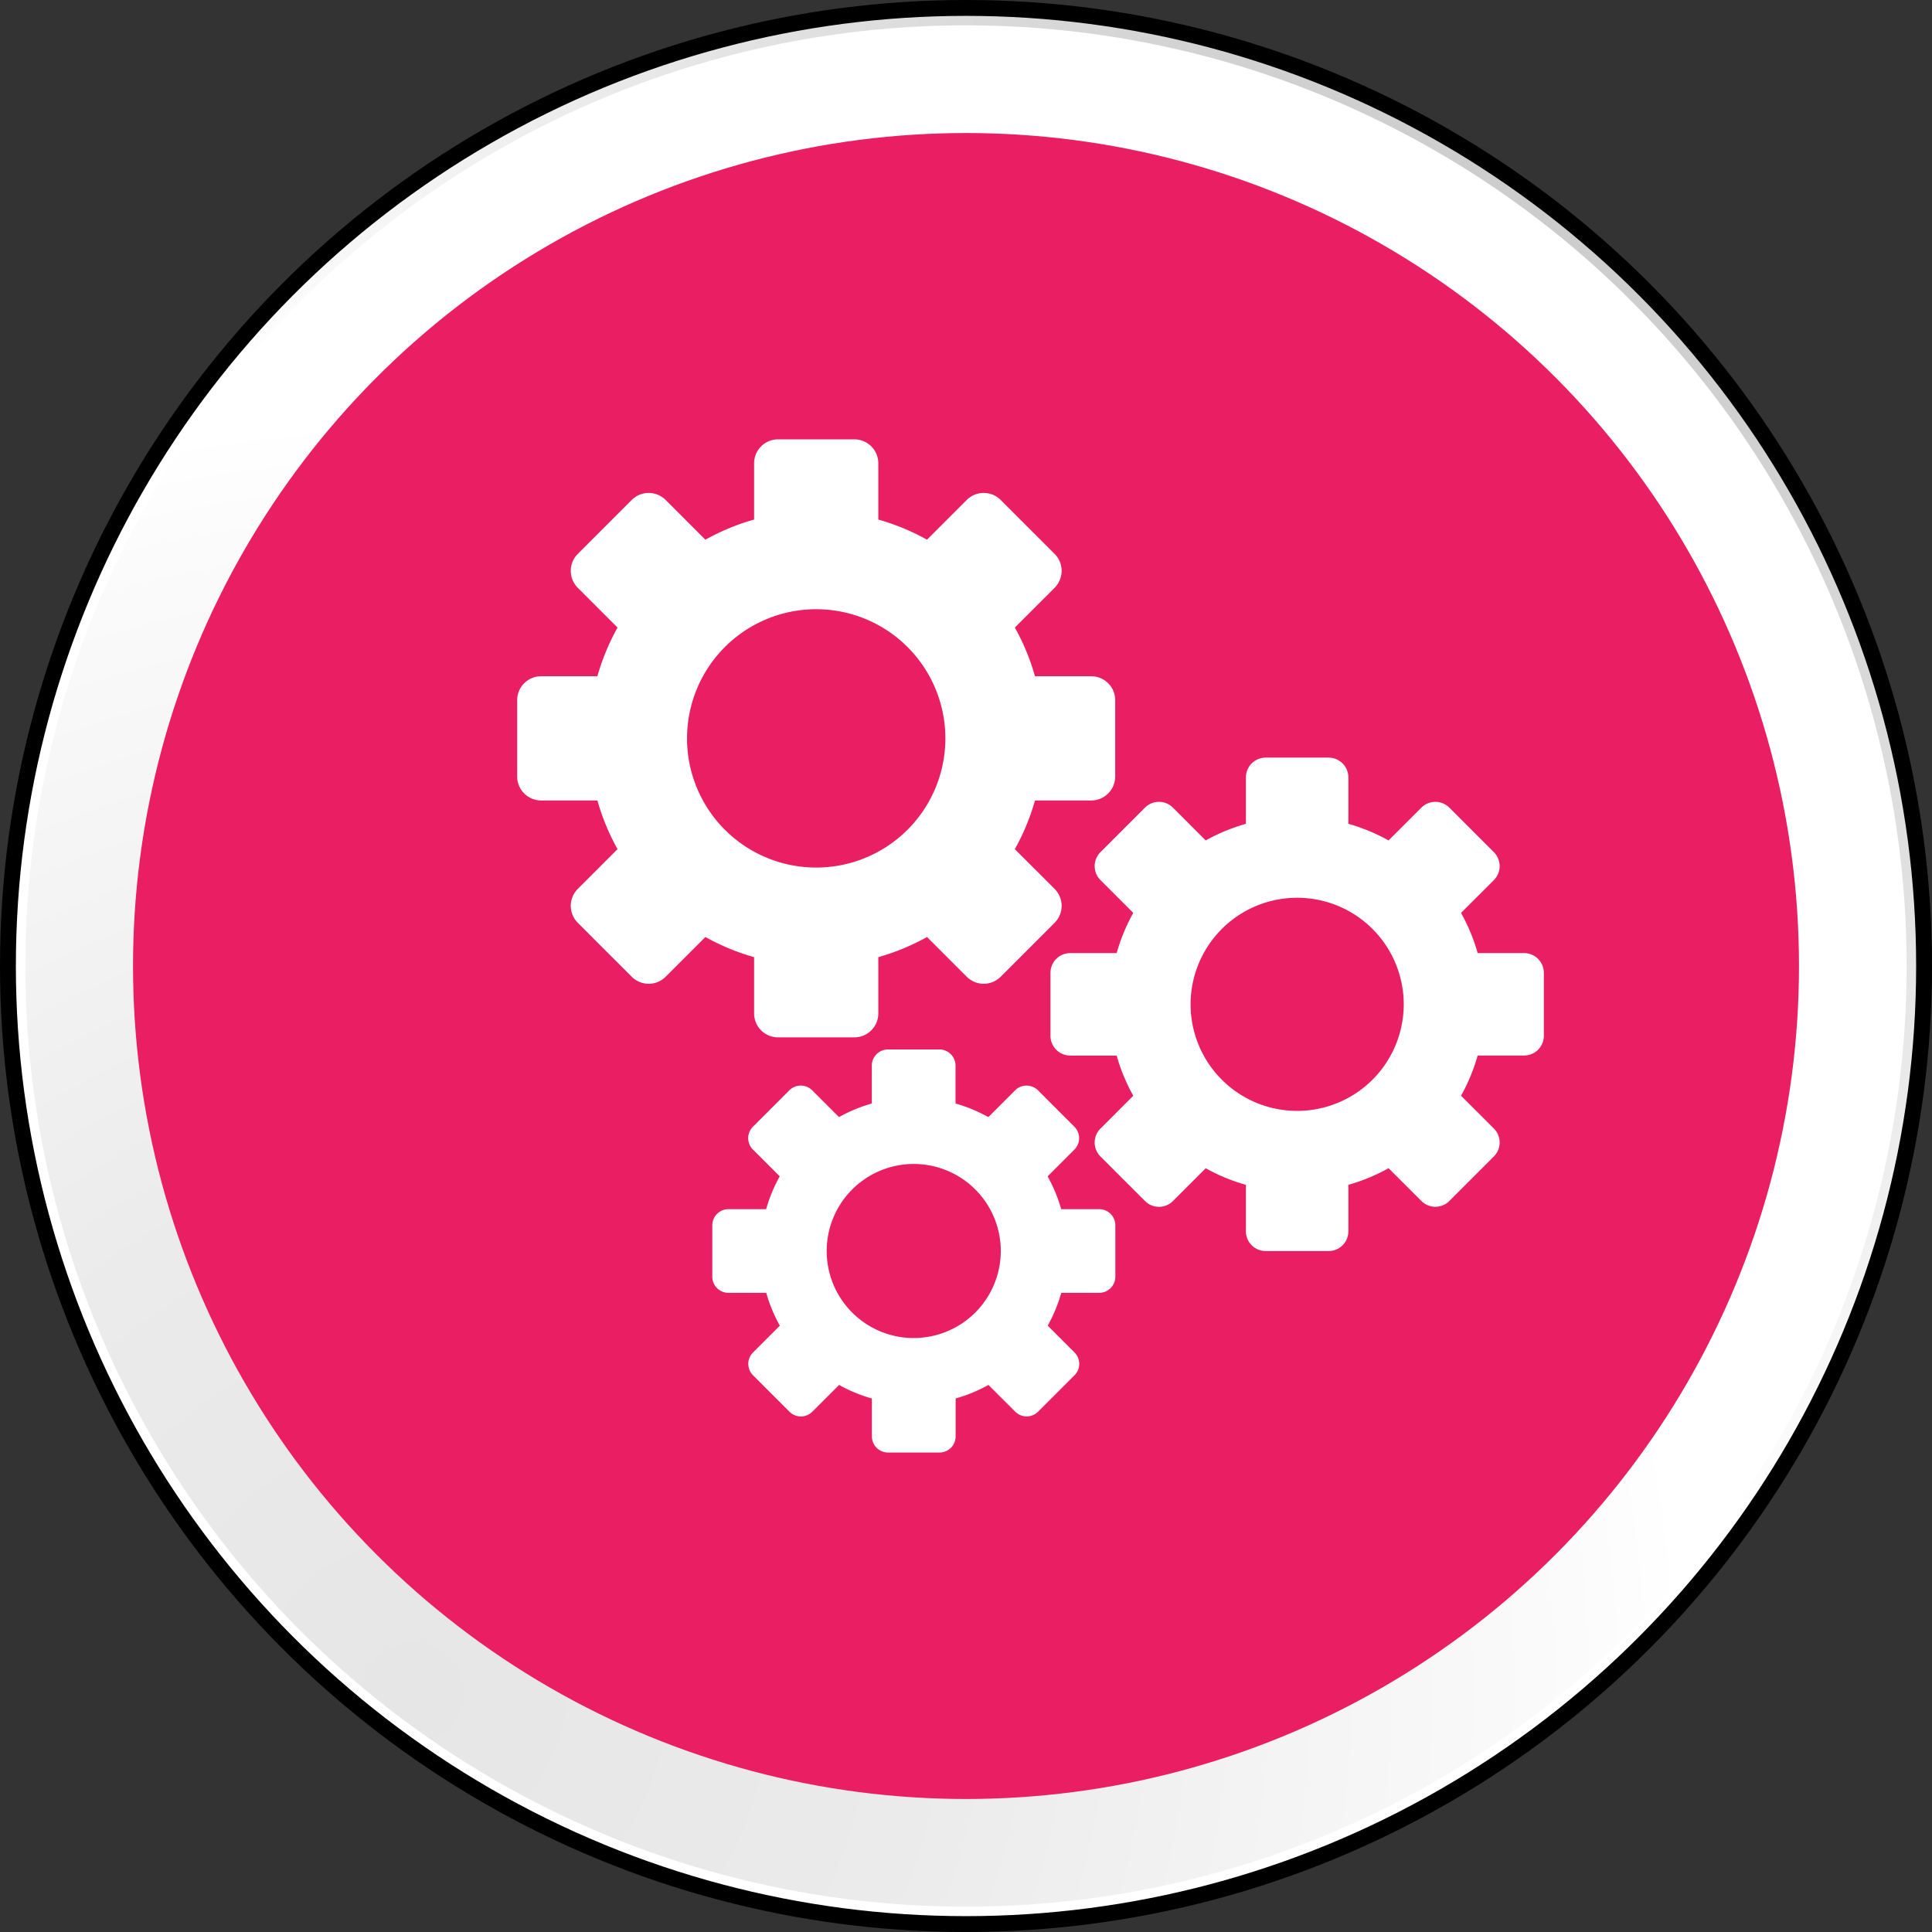 <svg xmlns="http://www.w3.org/2000/svg" xmlns:xlink="http://www.w3.org/1999/xlink" width="121.723" height="121.723" viewBox="0 0 121.723 121.723"><rect x="0" y="0" width="121.723" height="121.723" fill="#333333" stroke="none"/><defs><clipPath id="a"><rect width="121.723" height="121.723" fill="none"/></clipPath><radialGradient id="b" cx="95.868" cy="13.71" r="81.904" gradientTransform="translate(191.737 27.419) rotate(180)" gradientUnits="userSpaceOnUse"><stop offset="0" stop-color="#ccc"/><stop offset="0.259" stop-color="#d1d1d1"/><stop offset="0.59" stop-color="#e1e1e1"/><stop offset="0.959" stop-color="#fbfbfb"/><stop offset="1" stop-color="#fff"/></radialGradient><radialGradient id="c" cx="24.403" cy="105.07" r="80.417" gradientUnits="userSpaceOnUse"><stop offset="0" stop-color="#e6e6e6"/><stop offset="0.4" stop-color="#ebebeb"/><stop offset="0.911" stop-color="#fbfbfb"/><stop offset="1" stop-color="#fff"/></radialGradient></defs><g transform="translate(0 0)" clip-path="url(#a)"><g transform="translate(0.5 0.5)"><ellipse cx="60.362" cy="60.362" rx="60.362" ry="60.362" stroke="#000" stroke-width="1" fill="url(#b)"/><ellipse cx="59.265" cy="59.265" rx="59.265" ry="59.265" transform="translate(1.096 1.096)" fill="url(#c)"/><circle cx="52.481" cy="52.481" r="52.481" transform="translate(7.881 7.881)" fill="#e91e63"/></g><g transform="translate(32.586 27.681)"><path d="M283.637,261.033a1.509,1.509,0,0,0,1.505,1.505h4.816a1.51,1.51,0,0,0,1.505-1.505v-3.549a14.239,14.239,0,0,0,3.068-1.269l2.508,2.508a1.512,1.512,0,0,0,2.129,0l3.406-3.406a1.512,1.512,0,0,0,0-2.129l-2.509-2.508a14.245,14.245,0,0,0,1.269-3.068h3.549a1.511,1.511,0,0,0,1.505-1.505v-4.816a1.51,1.51,0,0,0-1.505-1.505h-3.549a14.245,14.245,0,0,0-1.269-3.068l2.509-2.508a1.512,1.512,0,0,0,0-2.129l-3.406-3.406a1.512,1.512,0,0,0-2.129,0l-2.508,2.508a14.241,14.241,0,0,0-3.068-1.269v-3.549a1.51,1.51,0,0,0-1.505-1.505h-4.816a1.509,1.509,0,0,0-1.505,1.505v3.549a14.242,14.242,0,0,0-3.068,1.269l-2.509-2.508a1.512,1.512,0,0,0-2.129,0l-3.406,3.406a1.512,1.512,0,0,0,0,2.129l2.508,2.508a14.244,14.244,0,0,0-1.269,3.068h-3.549a1.509,1.509,0,0,0-1.505,1.505v4.816a1.51,1.51,0,0,0,1.505,1.505h3.549a14.244,14.244,0,0,0,1.269,3.068l-2.508,2.508a1.512,1.512,0,0,0,0,2.129l3.406,3.406a1.512,1.512,0,0,0,2.129,0l2.509-2.508a14.24,14.24,0,0,0,3.068,1.269ZM279.412,243.7a8.138,8.138,0,1,1,8.137,8.139A8.136,8.136,0,0,1,279.412,243.7Z" transform="translate(-268.712 -224.861)" fill="#fff"/><path d="M315.738,247.431h-2.927a11.779,11.779,0,0,0-1.048-2.532l2.07-2.069a1.245,1.245,0,0,0,0-1.756l-2.81-2.81a1.245,1.245,0,0,0-1.756,0l-2.071,2.069a11.667,11.667,0,0,0-2.532-1.046v-2.929a1.245,1.245,0,0,0-1.241-1.242h-3.973a1.246,1.246,0,0,0-1.241,1.242v2.929a11.75,11.75,0,0,0-2.532,1.046l-2.068-2.069a1.245,1.245,0,0,0-1.756,0l-2.81,2.81a1.245,1.245,0,0,0,0,1.756l2.069,2.069a11.671,11.671,0,0,0-1.046,2.532h-2.929a1.246,1.246,0,0,0-1.242,1.242v3.973a1.246,1.246,0,0,0,1.242,1.242h2.929a11.67,11.67,0,0,0,1.046,2.532l-2.069,2.069a1.245,1.245,0,0,0,0,1.756l2.81,2.81a1.245,1.245,0,0,0,1.756,0l2.068-2.068a11.749,11.749,0,0,0,2.532,1.046v2.929a1.246,1.246,0,0,0,1.241,1.242h3.973a1.245,1.245,0,0,0,1.241-1.242V262.03a11.666,11.666,0,0,0,2.532-1.046l2.071,2.068a1.245,1.245,0,0,0,1.756,0l2.81-2.81a1.245,1.245,0,0,0,0-1.756l-2.07-2.069a11.778,11.778,0,0,0,1.048-2.532h2.927a1.245,1.245,0,0,0,1.242-1.242v-3.973A1.245,1.245,0,0,0,315.738,247.431Zm-14.3,9.942a6.714,6.714,0,1,1,6.714-6.714A6.714,6.714,0,0,1,301.438,257.373Z" transform="translate(-252.298 -215.064)" fill="#fff"/><path d="M299.372,254.582h-2.391a9.657,9.657,0,0,0-.854-2.068l1.689-1.689a1.017,1.017,0,0,0,0-1.435l-2.3-2.3a1.018,1.018,0,0,0-1.433,0l-1.691,1.691a9.656,9.656,0,0,0-2.067-.856v-2.391a1.019,1.019,0,0,0-1.015-1.015h-3.246a1.019,1.019,0,0,0-1.015,1.015v2.391a9.656,9.656,0,0,0-2.067.856l-1.691-1.691a1.018,1.018,0,0,0-1.433,0l-2.3,2.3a1.017,1.017,0,0,0,0,1.435l1.691,1.689a9.566,9.566,0,0,0-.856,2.068h-2.391A1.017,1.017,0,0,0,275,255.595v3.245a1.018,1.018,0,0,0,1.015,1.015H278.4a9.551,9.551,0,0,0,.856,2.067l-1.691,1.691a1.015,1.015,0,0,0,0,1.433l2.3,2.3a1.015,1.015,0,0,0,1.433,0l1.691-1.689a9.65,9.65,0,0,0,2.067.854V268.9a1.017,1.017,0,0,0,1.015,1.015h3.246a1.018,1.018,0,0,0,1.015-1.015v-2.391a9.65,9.65,0,0,0,2.067-.854l1.691,1.689a1.015,1.015,0,0,0,1.433,0l2.3-2.3a1.015,1.015,0,0,0,0-1.433l-1.689-1.691a9.641,9.641,0,0,0,.854-2.067h2.391a1.018,1.018,0,0,0,1.015-1.015v-3.245A1.017,1.017,0,0,0,299.372,254.582Zm-11.68,8.12a5.484,5.484,0,1,1,5.484-5.484A5.485,5.485,0,0,1,287.692,262.7Z" transform="translate(-262.709 -206.081)" fill="#fff"/></g></g></svg>